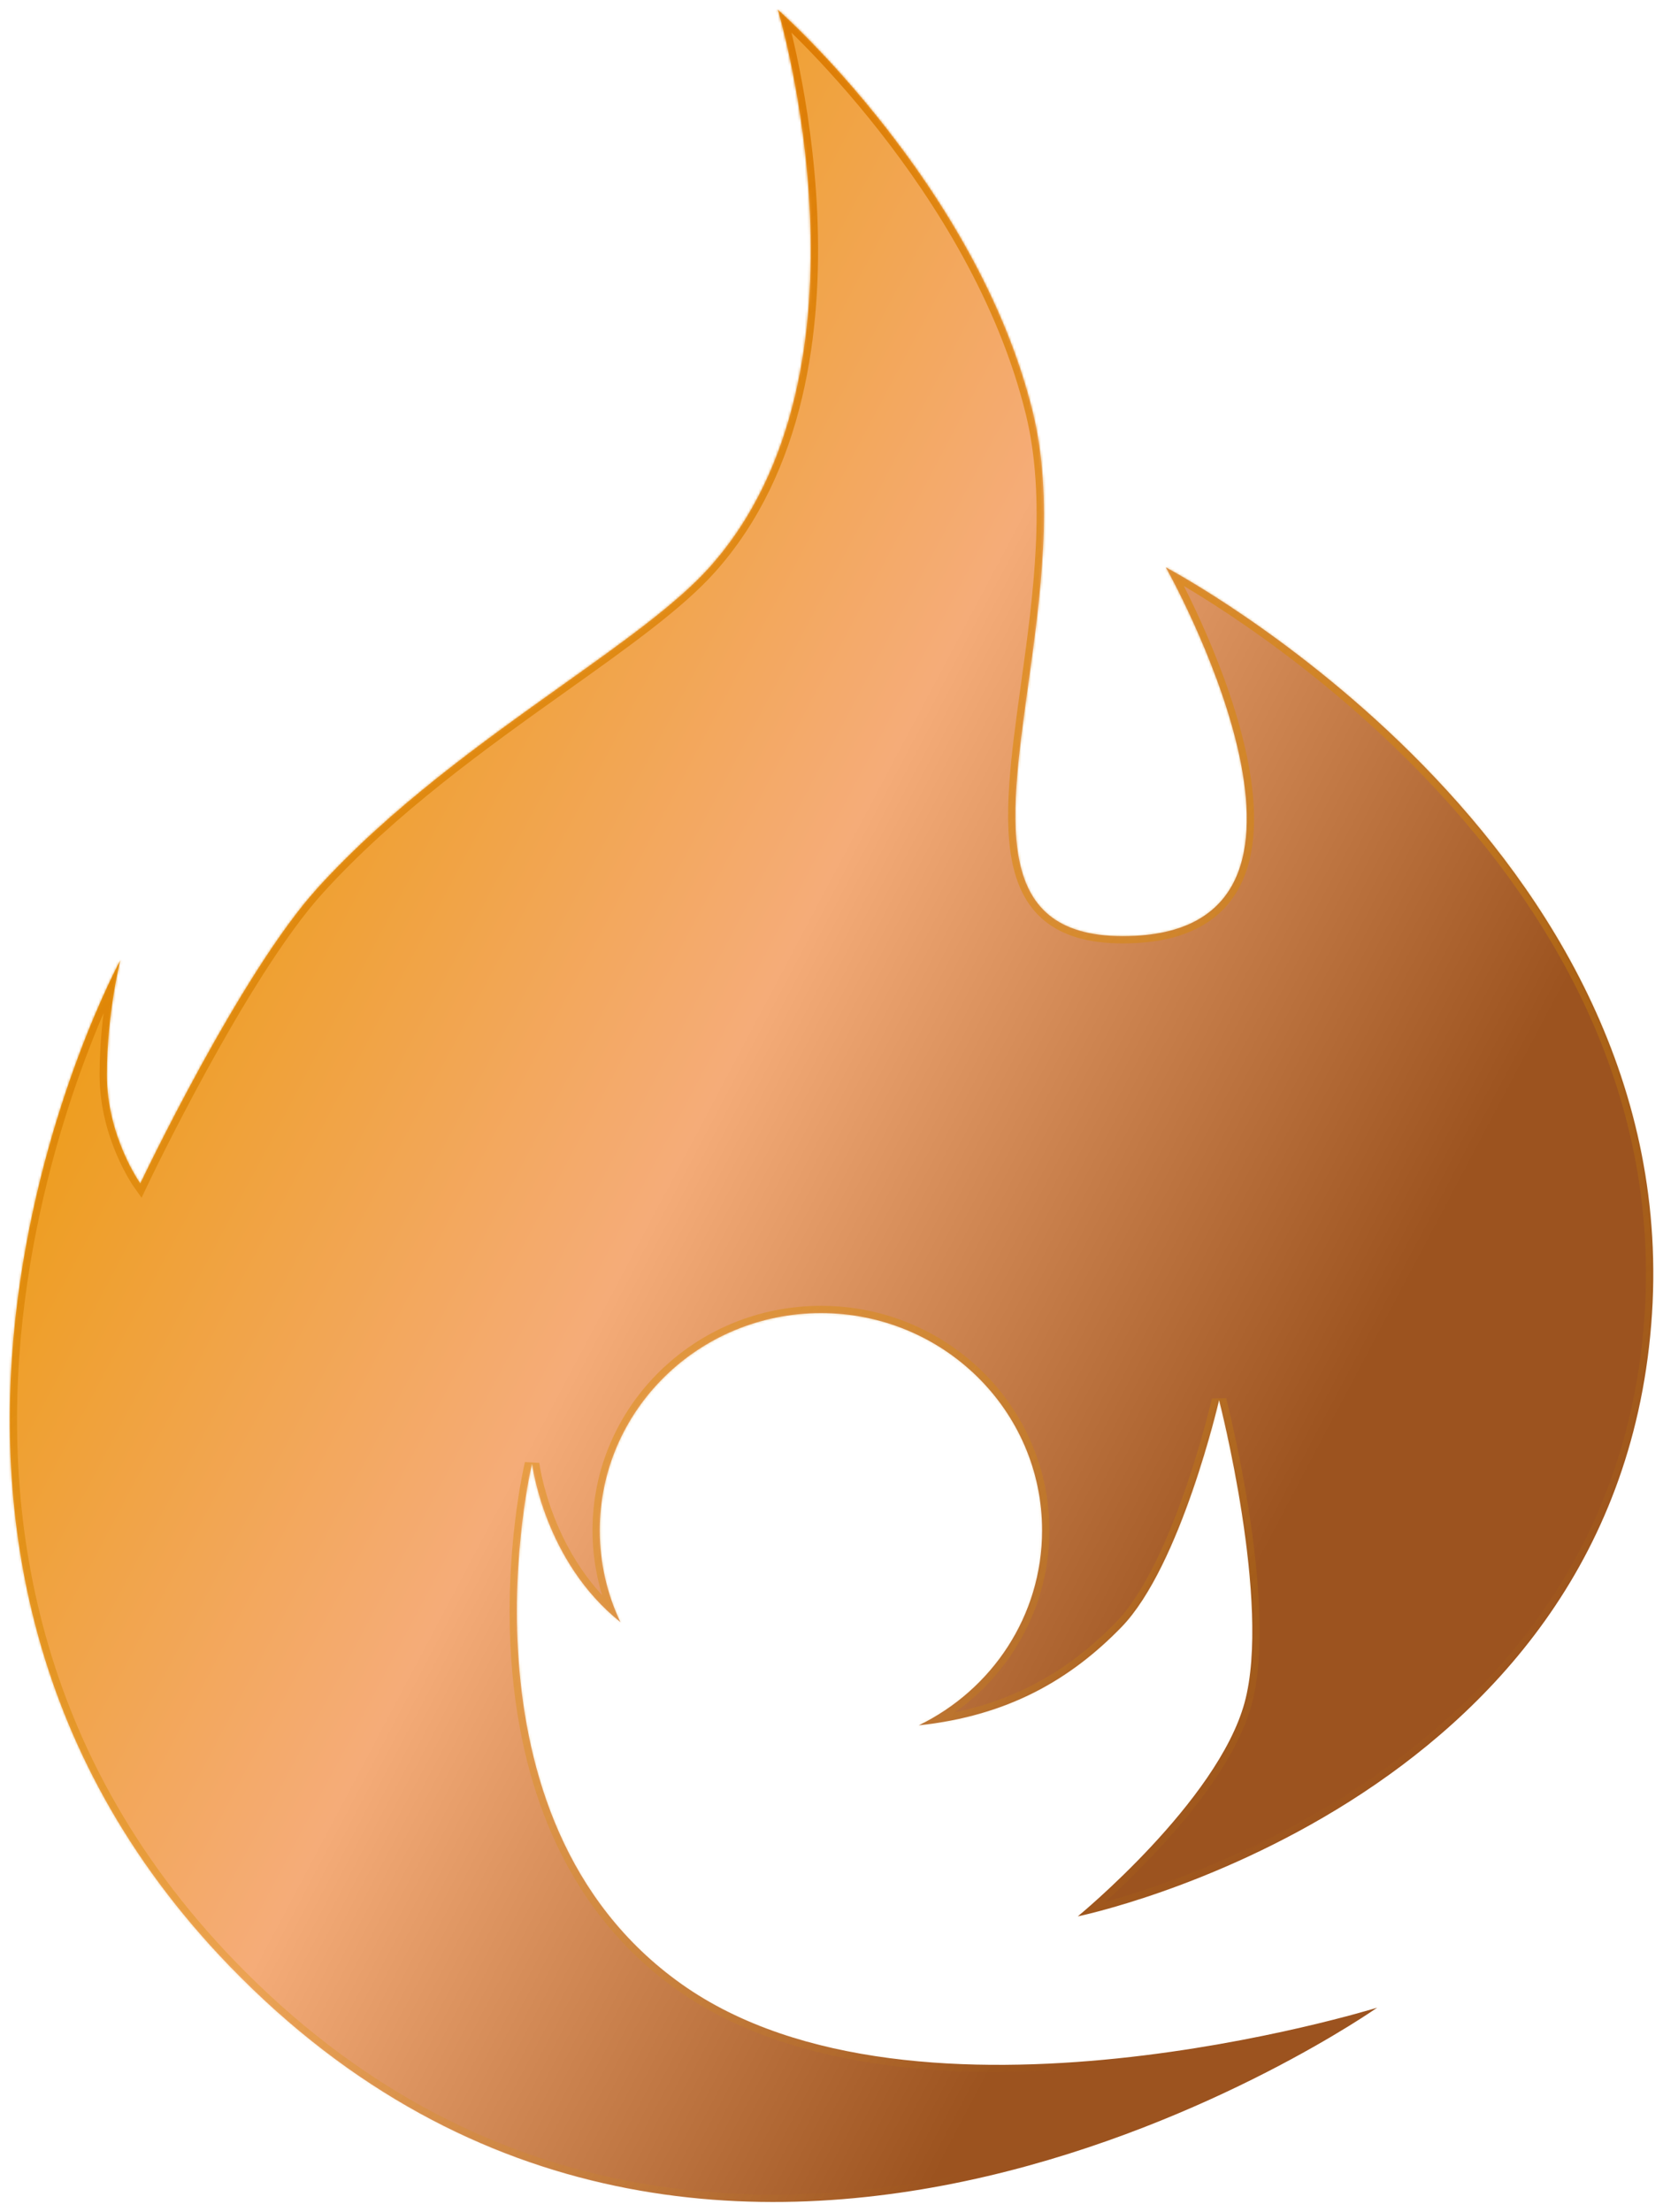 <svg width="683" height="908" viewBox="0 0 683 908" fill="none" xmlns="http://www.w3.org/2000/svg">
<g filter="url(#filter0_d_714_116)">
<mask id="path-1-inside-1_714_116" fill="white">
<path fill-rule="evenodd" clip-rule="evenodd" d="M511.155 695.029C522.285 654.369 500.681 570.78 500.681 570.78C500.681 570.78 485.012 638.875 460.529 664.044C439.642 685.512 414.051 700.402 377.351 704.315C407.357 689.754 427.993 659.391 427.993 624.296C427.993 575.032 387.33 535.094 337.17 535.094C287.01 535.094 246.346 575.032 246.346 624.296C246.346 637.75 249.381 650.51 254.812 661.95C223.439 636.979 218.505 596.943 218.505 596.943C218.505 596.943 183.473 742.261 280.003 810.619C376.531 878.977 565.627 820.22 565.627 820.22C565.627 820.22 295.019 1010.46 94.496 803.409C-78.239 625.05 49.412 390.24 49.412 390.24C49.412 390.24 43.899 412.023 43.899 437.309C43.899 462.595 57.621 481.834 57.621 481.834C57.621 481.834 98.553 395.633 130.408 360.577C160.557 327.4 198.35 300.491 230.993 277.249C256.121 259.358 278.198 243.64 291.382 228.908C364.004 147.777 319.476 0 319.476 0C319.476 0 401.34 72.106 424.194 165.231C432.907 200.728 427.301 241.117 422.291 277.235C414.155 335.869 407.58 383.247 466.352 380.173C561.327 375.203 478.797 228.908 478.797 228.908C478.797 228.908 694.236 342.041 678.141 539.904C662.045 737.766 442.655 782.749 442.655 782.749C442.655 782.749 500.023 735.689 511.155 695.029Z"/>
</mask>
<path fill-rule="evenodd" clip-rule="evenodd" d="M511.155 695.029C522.285 654.369 500.681 570.78 500.681 570.78C500.681 570.78 485.012 638.875 460.529 664.044C439.642 685.512 414.051 700.402 377.351 704.315C407.357 689.754 427.993 659.391 427.993 624.296C427.993 575.032 387.33 535.094 337.17 535.094C287.01 535.094 246.346 575.032 246.346 624.296C246.346 637.75 249.381 650.51 254.812 661.95C223.439 636.979 218.505 596.943 218.505 596.943C218.505 596.943 183.473 742.261 280.003 810.619C376.531 878.977 565.627 820.22 565.627 820.22C565.627 820.22 295.019 1010.46 94.496 803.409C-78.239 625.05 49.412 390.24 49.412 390.24C49.412 390.24 43.899 412.023 43.899 437.309C43.899 462.595 57.621 481.834 57.621 481.834C57.621 481.834 98.553 395.633 130.408 360.577C160.557 327.4 198.35 300.491 230.993 277.249C256.121 259.358 278.198 243.64 291.382 228.908C364.004 147.777 319.476 0 319.476 0C319.476 0 401.34 72.106 424.194 165.231C432.907 200.728 427.301 241.117 422.291 277.235C414.155 335.869 407.58 383.247 466.352 380.173C561.327 375.203 478.797 228.908 478.797 228.908C478.797 228.908 694.236 342.041 678.141 539.904C662.045 737.766 442.655 782.749 442.655 782.749C442.655 782.749 500.023 735.689 511.155 695.029Z" fill="url(#paint0_linear_714_116)"/>
<path fill-rule="evenodd" clip-rule="evenodd" d="M511.155 695.029C522.285 654.369 500.681 570.78 500.681 570.78C500.681 570.78 485.012 638.875 460.529 664.044C439.642 685.512 414.051 700.402 377.351 704.315C407.357 689.754 427.993 659.391 427.993 624.296C427.993 575.032 387.33 535.094 337.17 535.094C287.01 535.094 246.346 575.032 246.346 624.296C246.346 637.75 249.381 650.51 254.812 661.95C223.439 636.979 218.505 596.943 218.505 596.943C218.505 596.943 183.473 742.261 280.003 810.619C376.531 878.977 565.627 820.22 565.627 820.22C565.627 820.22 295.019 1010.46 94.496 803.409C-78.239 625.05 49.412 390.24 49.412 390.24C49.412 390.24 43.899 412.023 43.899 437.309C43.899 462.595 57.621 481.834 57.621 481.834C57.621 481.834 98.553 395.633 130.408 360.577C160.557 327.4 198.35 300.491 230.993 277.249C256.121 259.358 278.198 243.64 291.382 228.908C364.004 147.777 319.476 0 319.476 0C319.476 0 401.34 72.106 424.194 165.231C432.907 200.728 427.301 241.117 422.291 277.235C414.155 335.869 407.58 383.247 466.352 380.173C561.327 375.203 478.797 228.908 478.797 228.908C478.797 228.908 694.236 342.041 678.141 539.904C662.045 737.766 442.655 782.749 442.655 782.749C442.655 782.749 500.023 735.689 511.155 695.029Z" stroke="url(#paint1_linear_714_116)" stroke-width="6" mask="url(#path-1-inside-1_714_116)"/>
</g>
<defs>
<filter id="filter0_d_714_116" x="0" y="0" width="683" height="908" filterUnits="userSpaceOnUse" color-interpolation-filters="sRGB">
<feFlood flood-opacity="0" result="BackgroundImageFix"/>
<feColorMatrix in="SourceAlpha" type="matrix" values="0 0 0 0 0 0 0 0 0 0 0 0 0 0 0 0 0 0 127 0" result="hardAlpha"/>
<feOffset dy="4"/>
<feGaussianBlur stdDeviation="2"/>
<feComposite in2="hardAlpha" operator="out"/>
<feColorMatrix type="matrix" values="0 0 0 0 0 0 0 0 0 0 0 0 0 0 0 0 0 0 0.25 0"/>
<feBlend mode="normal" in2="BackgroundImageFix" result="effect1_dropShadow_714_116"/>
<feBlend mode="normal" in="SourceGraphic" in2="effect1_dropShadow_714_116" result="shape"/>
</filter>
<linearGradient id="paint0_linear_714_116" x1="68.14" y1="187.685" x2="704.862" y2="524.397" gradientUnits="userSpaceOnUse">
<stop stop-color="#EB9800"/>
<stop offset="0.443" stop-color="#F5AC78"/>
<stop offset="0.844" stop-color="#9C531F"/>
</linearGradient>
<linearGradient id="paint1_linear_714_116" x1="108.741" y1="109.091" x2="596.073" y2="732.96" gradientUnits="userSpaceOnUse">
<stop stop-color="#DD7700"/>
<stop offset="1" stop-color="#D29700" stop-opacity="0"/>
</linearGradient>
</defs>
</svg>
